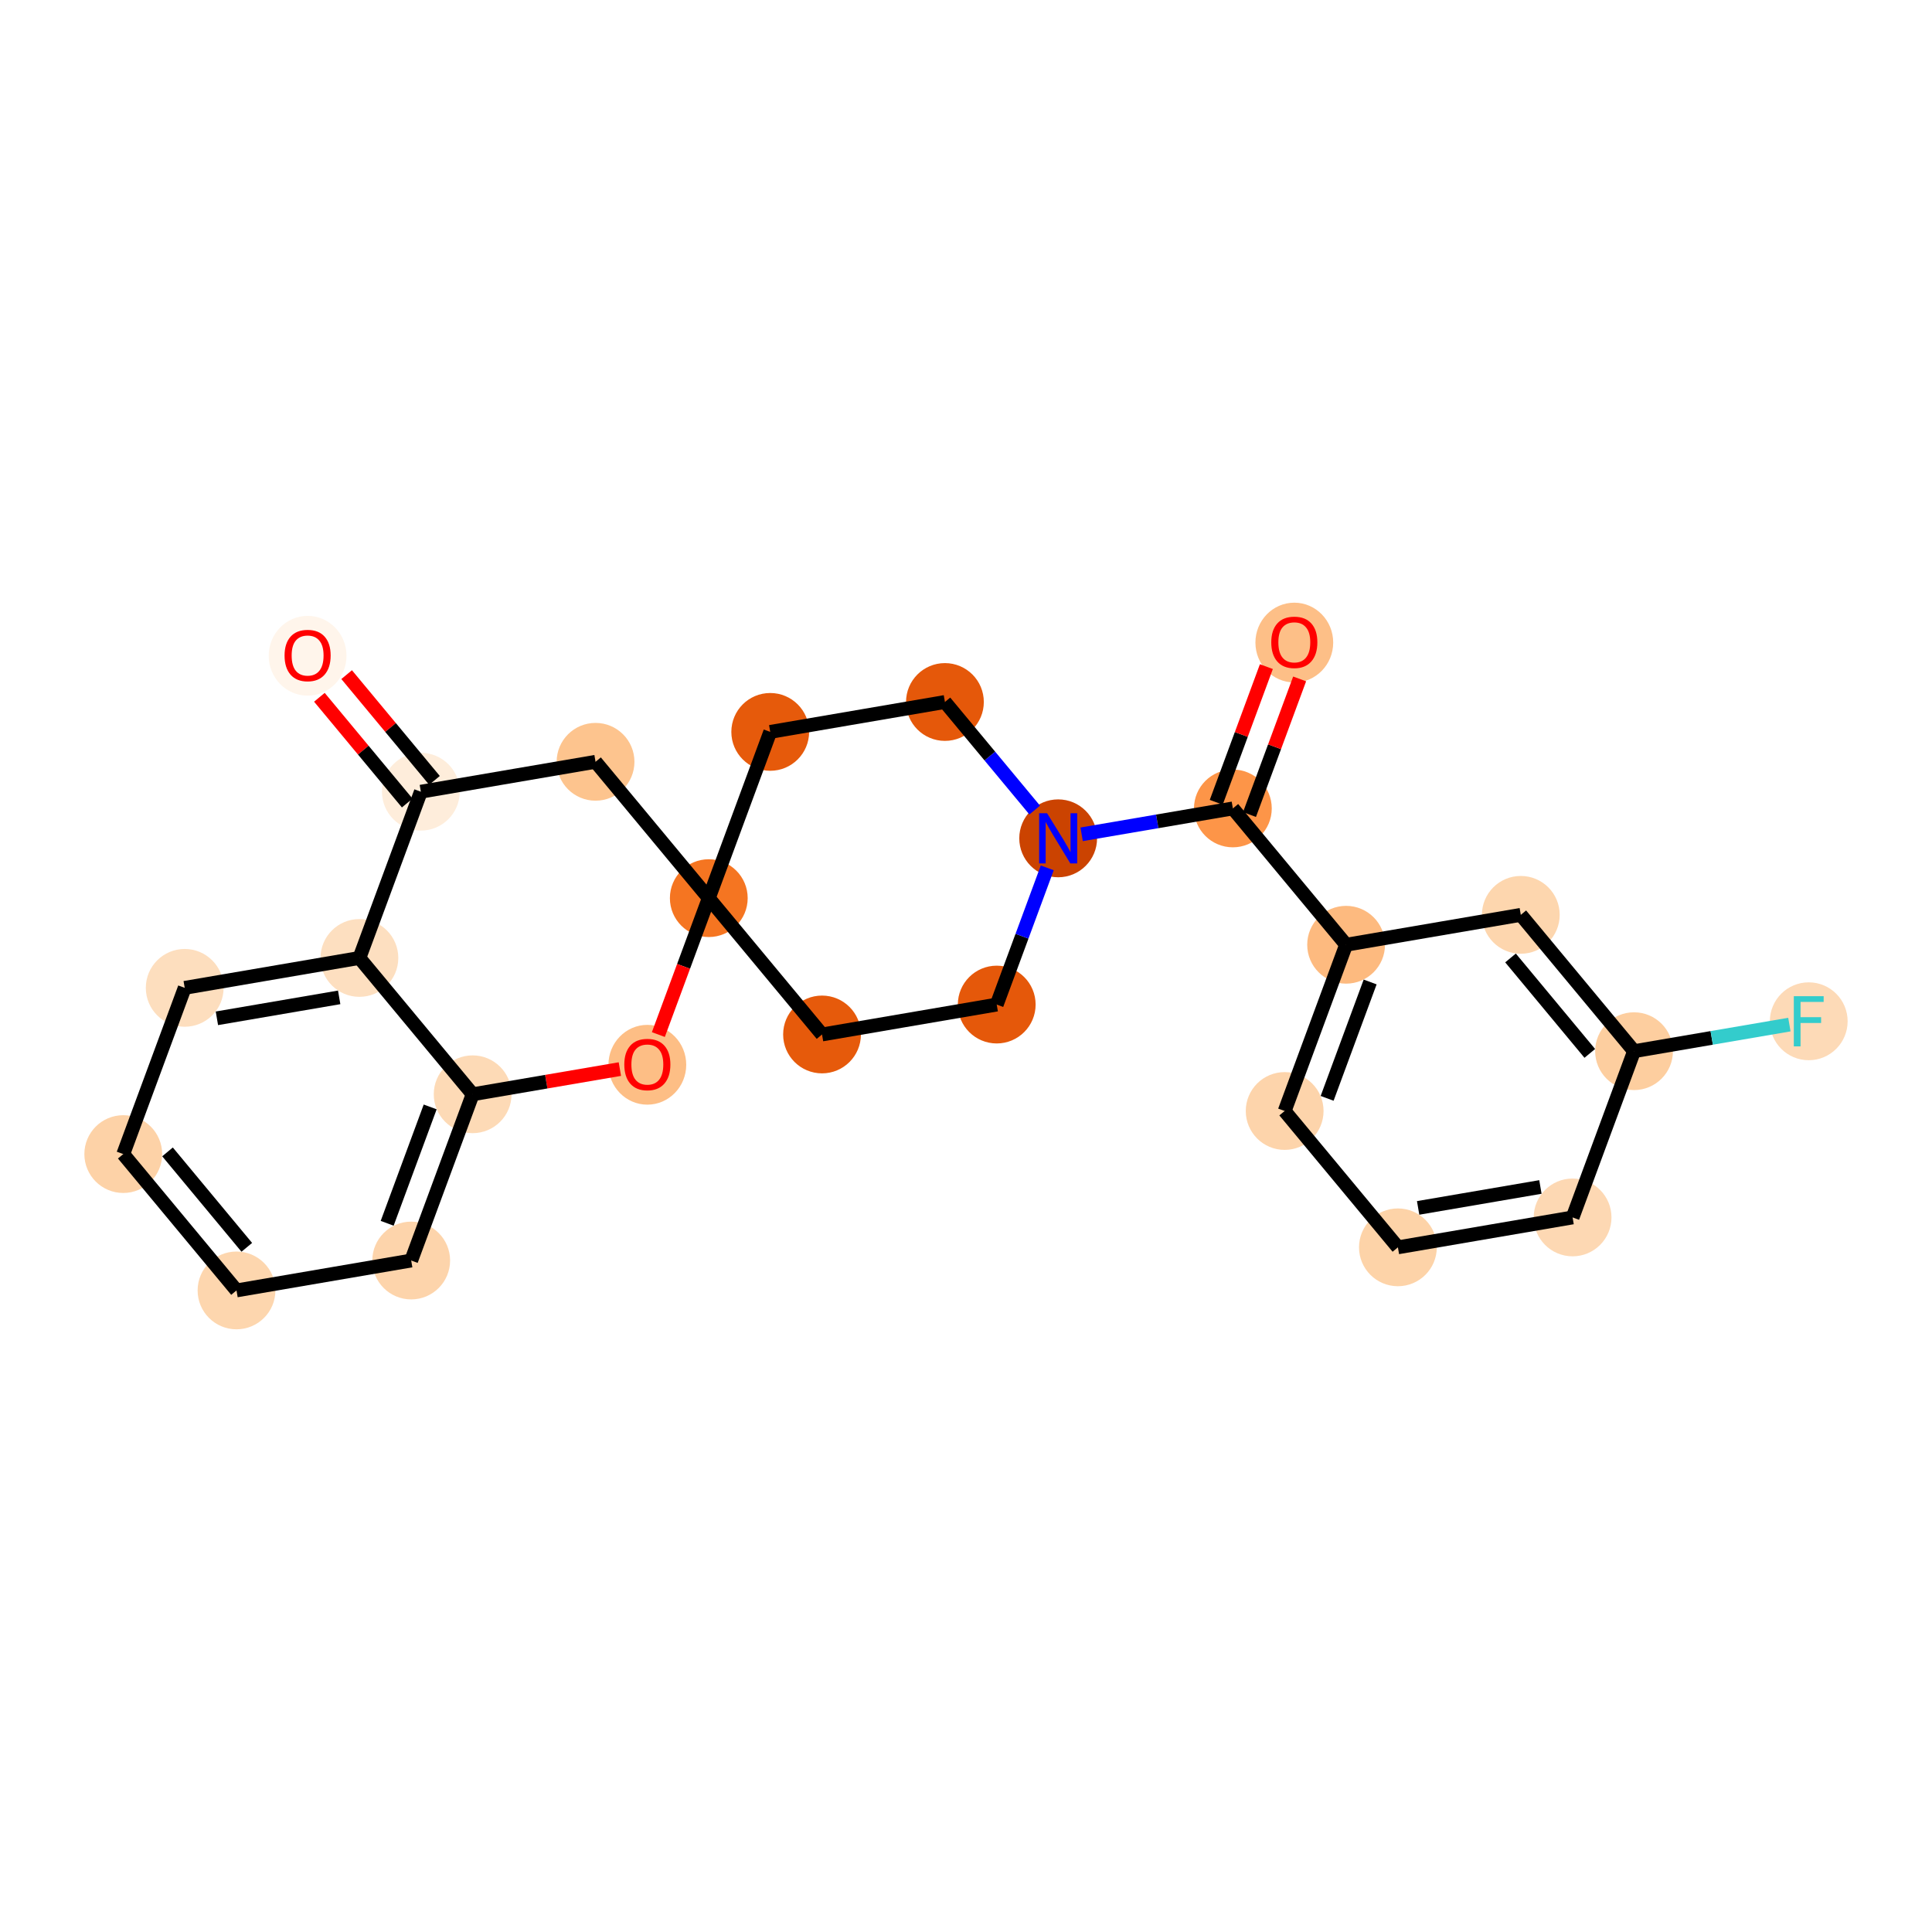 <?xml version='1.0' encoding='iso-8859-1'?>
<svg version='1.1' baseProfile='full'
              xmlns='http://www.w3.org/2000/svg'
                      xmlns:rdkit='http://www.rdkit.org/xml'
                      xmlns:xlink='http://www.w3.org/1999/xlink'
                  xml:space='preserve'
width='280px' height='280px' viewBox='0 0 280 280'>
<!-- END OF HEADER -->
<rect style='opacity:1.0;fill:#FFFFFF;stroke:none' width='280' height='280' x='0' y='0'> </rect>
<ellipse cx='44.581' cy='95.038' rx='5.137' ry='5.282'  style='fill:#FFF5EB;fill-rule:evenodd;stroke:#FFF5EB;stroke-width:1.0px;stroke-linecap:butt;stroke-linejoin:miter;stroke-opacity:1' />
<ellipse cx='60.993' cy='114.74' rx='5.137' ry='5.137'  style='fill:#FEEDDB;fill-rule:evenodd;stroke:#FEEDDB;stroke-width:1.0px;stroke-linecap:butt;stroke-linejoin:miter;stroke-opacity:1' />
<ellipse cx='86.311' cy='110.406' rx='5.137' ry='5.137'  style='fill:#FDC48E;fill-rule:evenodd;stroke:#FDC48E;stroke-width:1.0px;stroke-linecap:butt;stroke-linejoin:miter;stroke-opacity:1' />
<ellipse cx='102.723' cy='130.165' rx='5.137' ry='5.137'  style='fill:#F57521;fill-rule:evenodd;stroke:#F57521;stroke-width:1.0px;stroke-linecap:butt;stroke-linejoin:miter;stroke-opacity:1' />
<ellipse cx='119.135' cy='149.923' rx='5.137' ry='5.137'  style='fill:#E65A0B;fill-rule:evenodd;stroke:#E65A0B;stroke-width:1.0px;stroke-linecap:butt;stroke-linejoin:miter;stroke-opacity:1' />
<ellipse cx='144.453' cy='145.589' rx='5.137' ry='5.137'  style='fill:#E5580A;fill-rule:evenodd;stroke:#E5580A;stroke-width:1.0px;stroke-linecap:butt;stroke-linejoin:miter;stroke-opacity:1' />
<ellipse cx='153.358' cy='121.497' rx='5.137' ry='5.144'  style='fill:#CB4301;fill-rule:evenodd;stroke:#CB4301;stroke-width:1.0px;stroke-linecap:butt;stroke-linejoin:miter;stroke-opacity:1' />
<ellipse cx='178.676' cy='117.163' rx='5.137' ry='5.137'  style='fill:#FD9548;fill-rule:evenodd;stroke:#FD9548;stroke-width:1.0px;stroke-linecap:butt;stroke-linejoin:miter;stroke-opacity:1' />
<ellipse cx='187.581' cy='93.126' rx='5.137' ry='5.282'  style='fill:#FDBF87;fill-rule:evenodd;stroke:#FDBF87;stroke-width:1.0px;stroke-linecap:butt;stroke-linejoin:miter;stroke-opacity:1' />
<ellipse cx='195.088' cy='136.921' rx='5.137' ry='5.137'  style='fill:#FDBA7F;fill-rule:evenodd;stroke:#FDBA7F;stroke-width:1.0px;stroke-linecap:butt;stroke-linejoin:miter;stroke-opacity:1' />
<ellipse cx='186.183' cy='161.014' rx='5.137' ry='5.137'  style='fill:#FDD4AB;fill-rule:evenodd;stroke:#FDD4AB;stroke-width:1.0px;stroke-linecap:butt;stroke-linejoin:miter;stroke-opacity:1' />
<ellipse cx='202.595' cy='180.773' rx='5.137' ry='5.137'  style='fill:#FDD3A8;fill-rule:evenodd;stroke:#FDD3A8;stroke-width:1.0px;stroke-linecap:butt;stroke-linejoin:miter;stroke-opacity:1' />
<ellipse cx='227.912' cy='176.439' rx='5.137' ry='5.137'  style='fill:#FDD8B3;fill-rule:evenodd;stroke:#FDD8B3;stroke-width:1.0px;stroke-linecap:butt;stroke-linejoin:miter;stroke-opacity:1' />
<ellipse cx='236.818' cy='152.346' rx='5.137' ry='5.137'  style='fill:#FDCE9F;fill-rule:evenodd;stroke:#FDCE9F;stroke-width:1.0px;stroke-linecap:butt;stroke-linejoin:miter;stroke-opacity:1' />
<ellipse cx='262.136' cy='148.012' rx='5.137' ry='5.144'  style='fill:#FDDAB7;fill-rule:evenodd;stroke:#FDDAB7;stroke-width:1.0px;stroke-linecap:butt;stroke-linejoin:miter;stroke-opacity:1' />
<ellipse cx='220.406' cy='132.587' rx='5.137' ry='5.137'  style='fill:#FDD6AE;fill-rule:evenodd;stroke:#FDD6AE;stroke-width:1.0px;stroke-linecap:butt;stroke-linejoin:miter;stroke-opacity:1' />
<ellipse cx='136.946' cy='101.738' rx='5.137' ry='5.137'  style='fill:#E5580A;fill-rule:evenodd;stroke:#E5580A;stroke-width:1.0px;stroke-linecap:butt;stroke-linejoin:miter;stroke-opacity:1' />
<ellipse cx='111.628' cy='106.072' rx='5.137' ry='5.137'  style='fill:#E65A0B;fill-rule:evenodd;stroke:#E65A0B;stroke-width:1.0px;stroke-linecap:butt;stroke-linejoin:miter;stroke-opacity:1' />
<ellipse cx='93.817' cy='154.314' rx='5.137' ry='5.282'  style='fill:#FDBE85;fill-rule:evenodd;stroke:#FDBE85;stroke-width:1.0px;stroke-linecap:butt;stroke-linejoin:miter;stroke-opacity:1' />
<ellipse cx='68.5' cy='158.591' rx='5.137' ry='5.137'  style='fill:#FDDAB6;fill-rule:evenodd;stroke:#FDDAB6;stroke-width:1.0px;stroke-linecap:butt;stroke-linejoin:miter;stroke-opacity:1' />
<ellipse cx='59.594' cy='182.684' rx='5.137' ry='5.137'  style='fill:#FDD4AB;fill-rule:evenodd;stroke:#FDD4AB;stroke-width:1.0px;stroke-linecap:butt;stroke-linejoin:miter;stroke-opacity:1' />
<ellipse cx='34.277' cy='187.018' rx='5.137' ry='5.137'  style='fill:#FDD6AE;fill-rule:evenodd;stroke:#FDD6AE;stroke-width:1.0px;stroke-linecap:butt;stroke-linejoin:miter;stroke-opacity:1' />
<ellipse cx='17.864' cy='167.259' rx='5.137' ry='5.137'  style='fill:#FDD2A7;fill-rule:evenodd;stroke:#FDD2A7;stroke-width:1.0px;stroke-linecap:butt;stroke-linejoin:miter;stroke-opacity:1' />
<ellipse cx='26.77' cy='143.167' rx='5.137' ry='5.137'  style='fill:#FDDEBE;fill-rule:evenodd;stroke:#FDDEBE;stroke-width:1.0px;stroke-linecap:butt;stroke-linejoin:miter;stroke-opacity:1' />
<ellipse cx='52.088' cy='138.833' rx='5.137' ry='5.137'  style='fill:#FDDFC0;fill-rule:evenodd;stroke:#FDDFC0;stroke-width:1.0px;stroke-linecap:butt;stroke-linejoin:miter;stroke-opacity:1' />
<path class='bond-0 atom-0 atom-1' d='M 46.288,101.056 L 52.652,108.718' style='fill:none;fill-rule:evenodd;stroke:#FF0000;stroke-width:2.0px;stroke-linecap:butt;stroke-linejoin:miter;stroke-opacity:1' />
<path class='bond-0 atom-0 atom-1' d='M 52.652,108.718 L 59.017,116.381' style='fill:none;fill-rule:evenodd;stroke:#000000;stroke-width:2.0px;stroke-linecap:butt;stroke-linejoin:miter;stroke-opacity:1' />
<path class='bond-0 atom-0 atom-1' d='M 50.239,97.773 L 56.604,105.436' style='fill:none;fill-rule:evenodd;stroke:#FF0000;stroke-width:2.0px;stroke-linecap:butt;stroke-linejoin:miter;stroke-opacity:1' />
<path class='bond-0 atom-0 atom-1' d='M 56.604,105.436 L 62.969,113.099' style='fill:none;fill-rule:evenodd;stroke:#000000;stroke-width:2.0px;stroke-linecap:butt;stroke-linejoin:miter;stroke-opacity:1' />
<path class='bond-1 atom-1 atom-2' d='M 60.993,114.74 L 86.311,110.406' style='fill:none;fill-rule:evenodd;stroke:#000000;stroke-width:2.0px;stroke-linecap:butt;stroke-linejoin:miter;stroke-opacity:1' />
<path class='bond-24 atom-24 atom-1' d='M 52.088,138.833 L 60.993,114.74' style='fill:none;fill-rule:evenodd;stroke:#000000;stroke-width:2.0px;stroke-linecap:butt;stroke-linejoin:miter;stroke-opacity:1' />
<path class='bond-2 atom-2 atom-3' d='M 86.311,110.406 L 102.723,130.165' style='fill:none;fill-rule:evenodd;stroke:#000000;stroke-width:2.0px;stroke-linecap:butt;stroke-linejoin:miter;stroke-opacity:1' />
<path class='bond-3 atom-3 atom-4' d='M 102.723,130.165 L 119.135,149.923' style='fill:none;fill-rule:evenodd;stroke:#000000;stroke-width:2.0px;stroke-linecap:butt;stroke-linejoin:miter;stroke-opacity:1' />
<path class='bond-17 atom-3 atom-18' d='M 102.723,130.165 L 99.069,140.051' style='fill:none;fill-rule:evenodd;stroke:#000000;stroke-width:2.0px;stroke-linecap:butt;stroke-linejoin:miter;stroke-opacity:1' />
<path class='bond-17 atom-3 atom-18' d='M 99.069,140.051 L 95.414,149.937' style='fill:none;fill-rule:evenodd;stroke:#FF0000;stroke-width:2.0px;stroke-linecap:butt;stroke-linejoin:miter;stroke-opacity:1' />
<path class='bond-25 atom-17 atom-3' d='M 111.628,106.072 L 102.723,130.165' style='fill:none;fill-rule:evenodd;stroke:#000000;stroke-width:2.0px;stroke-linecap:butt;stroke-linejoin:miter;stroke-opacity:1' />
<path class='bond-4 atom-4 atom-5' d='M 119.135,149.923 L 144.453,145.589' style='fill:none;fill-rule:evenodd;stroke:#000000;stroke-width:2.0px;stroke-linecap:butt;stroke-linejoin:miter;stroke-opacity:1' />
<path class='bond-5 atom-5 atom-6' d='M 144.453,145.589 L 148.115,135.683' style='fill:none;fill-rule:evenodd;stroke:#000000;stroke-width:2.0px;stroke-linecap:butt;stroke-linejoin:miter;stroke-opacity:1' />
<path class='bond-5 atom-5 atom-6' d='M 148.115,135.683 L 151.776,125.776' style='fill:none;fill-rule:evenodd;stroke:#0000FF;stroke-width:2.0px;stroke-linecap:butt;stroke-linejoin:miter;stroke-opacity:1' />
<path class='bond-6 atom-6 atom-7' d='M 156.759,120.915 L 167.717,119.039' style='fill:none;fill-rule:evenodd;stroke:#0000FF;stroke-width:2.0px;stroke-linecap:butt;stroke-linejoin:miter;stroke-opacity:1' />
<path class='bond-6 atom-6 atom-7' d='M 167.717,119.039 L 178.676,117.163' style='fill:none;fill-rule:evenodd;stroke:#000000;stroke-width:2.0px;stroke-linecap:butt;stroke-linejoin:miter;stroke-opacity:1' />
<path class='bond-15 atom-6 atom-16' d='M 149.957,117.402 L 143.452,109.57' style='fill:none;fill-rule:evenodd;stroke:#0000FF;stroke-width:2.0px;stroke-linecap:butt;stroke-linejoin:miter;stroke-opacity:1' />
<path class='bond-15 atom-6 atom-16' d='M 143.452,109.57 L 136.946,101.738' style='fill:none;fill-rule:evenodd;stroke:#000000;stroke-width:2.0px;stroke-linecap:butt;stroke-linejoin:miter;stroke-opacity:1' />
<path class='bond-7 atom-7 atom-8' d='M 181.085,118.053 L 184.719,108.224' style='fill:none;fill-rule:evenodd;stroke:#000000;stroke-width:2.0px;stroke-linecap:butt;stroke-linejoin:miter;stroke-opacity:1' />
<path class='bond-7 atom-7 atom-8' d='M 184.719,108.224 L 188.352,98.394' style='fill:none;fill-rule:evenodd;stroke:#FF0000;stroke-width:2.0px;stroke-linecap:butt;stroke-linejoin:miter;stroke-opacity:1' />
<path class='bond-7 atom-7 atom-8' d='M 176.267,116.272 L 179.9,106.442' style='fill:none;fill-rule:evenodd;stroke:#000000;stroke-width:2.0px;stroke-linecap:butt;stroke-linejoin:miter;stroke-opacity:1' />
<path class='bond-7 atom-7 atom-8' d='M 179.9,106.442 L 183.533,96.613' style='fill:none;fill-rule:evenodd;stroke:#FF0000;stroke-width:2.0px;stroke-linecap:butt;stroke-linejoin:miter;stroke-opacity:1' />
<path class='bond-8 atom-7 atom-9' d='M 178.676,117.163 L 195.088,136.921' style='fill:none;fill-rule:evenodd;stroke:#000000;stroke-width:2.0px;stroke-linecap:butt;stroke-linejoin:miter;stroke-opacity:1' />
<path class='bond-9 atom-9 atom-10' d='M 195.088,136.921 L 186.183,161.014' style='fill:none;fill-rule:evenodd;stroke:#000000;stroke-width:2.0px;stroke-linecap:butt;stroke-linejoin:miter;stroke-opacity:1' />
<path class='bond-9 atom-9 atom-10' d='M 198.571,142.316 L 192.337,159.181' style='fill:none;fill-rule:evenodd;stroke:#000000;stroke-width:2.0px;stroke-linecap:butt;stroke-linejoin:miter;stroke-opacity:1' />
<path class='bond-27 atom-15 atom-9' d='M 220.406,132.587 L 195.088,136.921' style='fill:none;fill-rule:evenodd;stroke:#000000;stroke-width:2.0px;stroke-linecap:butt;stroke-linejoin:miter;stroke-opacity:1' />
<path class='bond-10 atom-10 atom-11' d='M 186.183,161.014 L 202.595,180.773' style='fill:none;fill-rule:evenodd;stroke:#000000;stroke-width:2.0px;stroke-linecap:butt;stroke-linejoin:miter;stroke-opacity:1' />
<path class='bond-11 atom-11 atom-12' d='M 202.595,180.773 L 227.912,176.439' style='fill:none;fill-rule:evenodd;stroke:#000000;stroke-width:2.0px;stroke-linecap:butt;stroke-linejoin:miter;stroke-opacity:1' />
<path class='bond-11 atom-11 atom-12' d='M 205.526,175.059 L 223.248,172.025' style='fill:none;fill-rule:evenodd;stroke:#000000;stroke-width:2.0px;stroke-linecap:butt;stroke-linejoin:miter;stroke-opacity:1' />
<path class='bond-12 atom-12 atom-13' d='M 227.912,176.439 L 236.818,152.346' style='fill:none;fill-rule:evenodd;stroke:#000000;stroke-width:2.0px;stroke-linecap:butt;stroke-linejoin:miter;stroke-opacity:1' />
<path class='bond-13 atom-13 atom-14' d='M 236.818,152.346 L 248.074,150.419' style='fill:none;fill-rule:evenodd;stroke:#000000;stroke-width:2.0px;stroke-linecap:butt;stroke-linejoin:miter;stroke-opacity:1' />
<path class='bond-13 atom-13 atom-14' d='M 248.074,150.419 L 259.331,148.492' style='fill:none;fill-rule:evenodd;stroke:#33CCCC;stroke-width:2.0px;stroke-linecap:butt;stroke-linejoin:miter;stroke-opacity:1' />
<path class='bond-14 atom-13 atom-15' d='M 236.818,152.346 L 220.406,132.587' style='fill:none;fill-rule:evenodd;stroke:#000000;stroke-width:2.0px;stroke-linecap:butt;stroke-linejoin:miter;stroke-opacity:1' />
<path class='bond-14 atom-13 atom-15' d='M 230.404,152.665 L 218.916,138.834' style='fill:none;fill-rule:evenodd;stroke:#000000;stroke-width:2.0px;stroke-linecap:butt;stroke-linejoin:miter;stroke-opacity:1' />
<path class='bond-16 atom-16 atom-17' d='M 136.946,101.738 L 111.628,106.072' style='fill:none;fill-rule:evenodd;stroke:#000000;stroke-width:2.0px;stroke-linecap:butt;stroke-linejoin:miter;stroke-opacity:1' />
<path class='bond-18 atom-18 atom-19' d='M 89.836,154.939 L 79.168,156.765' style='fill:none;fill-rule:evenodd;stroke:#FF0000;stroke-width:2.0px;stroke-linecap:butt;stroke-linejoin:miter;stroke-opacity:1' />
<path class='bond-18 atom-18 atom-19' d='M 79.168,156.765 L 68.5,158.591' style='fill:none;fill-rule:evenodd;stroke:#000000;stroke-width:2.0px;stroke-linecap:butt;stroke-linejoin:miter;stroke-opacity:1' />
<path class='bond-19 atom-19 atom-20' d='M 68.5,158.591 L 59.594,182.684' style='fill:none;fill-rule:evenodd;stroke:#000000;stroke-width:2.0px;stroke-linecap:butt;stroke-linejoin:miter;stroke-opacity:1' />
<path class='bond-19 atom-19 atom-20' d='M 62.345,160.424 L 56.112,177.289' style='fill:none;fill-rule:evenodd;stroke:#000000;stroke-width:2.0px;stroke-linecap:butt;stroke-linejoin:miter;stroke-opacity:1' />
<path class='bond-26 atom-24 atom-19' d='M 52.088,138.833 L 68.5,158.591' style='fill:none;fill-rule:evenodd;stroke:#000000;stroke-width:2.0px;stroke-linecap:butt;stroke-linejoin:miter;stroke-opacity:1' />
<path class='bond-20 atom-20 atom-21' d='M 59.594,182.684 L 34.277,187.018' style='fill:none;fill-rule:evenodd;stroke:#000000;stroke-width:2.0px;stroke-linecap:butt;stroke-linejoin:miter;stroke-opacity:1' />
<path class='bond-21 atom-21 atom-22' d='M 34.277,187.018 L 17.864,167.259' style='fill:none;fill-rule:evenodd;stroke:#000000;stroke-width:2.0px;stroke-linecap:butt;stroke-linejoin:miter;stroke-opacity:1' />
<path class='bond-21 atom-21 atom-22' d='M 35.767,180.772 L 24.278,166.941' style='fill:none;fill-rule:evenodd;stroke:#000000;stroke-width:2.0px;stroke-linecap:butt;stroke-linejoin:miter;stroke-opacity:1' />
<path class='bond-22 atom-22 atom-23' d='M 17.864,167.259 L 26.77,143.167' style='fill:none;fill-rule:evenodd;stroke:#000000;stroke-width:2.0px;stroke-linecap:butt;stroke-linejoin:miter;stroke-opacity:1' />
<path class='bond-23 atom-23 atom-24' d='M 26.77,143.167 L 52.088,138.833' style='fill:none;fill-rule:evenodd;stroke:#000000;stroke-width:2.0px;stroke-linecap:butt;stroke-linejoin:miter;stroke-opacity:1' />
<path class='bond-23 atom-23 atom-24' d='M 31.434,147.58 L 49.157,144.546' style='fill:none;fill-rule:evenodd;stroke:#000000;stroke-width:2.0px;stroke-linecap:butt;stroke-linejoin:miter;stroke-opacity:1' />
<path  class='atom-0' d='M 41.242 95.002
Q 41.242 93.255, 42.105 92.279
Q 42.968 91.303, 44.581 91.303
Q 46.194 91.303, 47.057 92.279
Q 47.92 93.255, 47.92 95.002
Q 47.92 96.769, 47.047 97.776
Q 46.173 98.772, 44.581 98.772
Q 42.978 98.772, 42.105 97.776
Q 41.242 96.779, 41.242 95.002
M 44.581 97.95
Q 45.691 97.95, 46.286 97.211
Q 46.893 96.461, 46.893 95.002
Q 46.893 93.573, 46.286 92.854
Q 45.691 92.125, 44.581 92.125
Q 43.471 92.125, 42.865 92.844
Q 42.269 93.563, 42.269 95.002
Q 42.269 96.471, 42.865 97.211
Q 43.471 97.95, 44.581 97.95
' fill='#FF0000'/>
<path  class='atom-6' d='M 151.75 117.86
L 154.134 121.712
Q 154.37 122.093, 154.75 122.781
Q 155.131 123.469, 155.151 123.51
L 155.151 117.86
L 156.117 117.86
L 156.117 125.134
L 155.12 125.134
L 152.562 120.921
Q 152.264 120.428, 151.946 119.863
Q 151.637 119.298, 151.545 119.123
L 151.545 125.134
L 150.6 125.134
L 150.6 117.86
L 151.75 117.86
' fill='#0000FF'/>
<path  class='atom-8' d='M 184.242 93.091
Q 184.242 91.344, 185.105 90.368
Q 185.968 89.392, 187.581 89.392
Q 189.194 89.392, 190.058 90.368
Q 190.921 91.344, 190.921 93.091
Q 190.921 94.858, 190.047 95.865
Q 189.174 96.861, 187.581 96.861
Q 185.979 96.861, 185.105 95.865
Q 184.242 94.868, 184.242 93.091
M 187.581 96.039
Q 188.691 96.039, 189.287 95.299
Q 189.893 94.549, 189.893 93.091
Q 189.893 91.662, 189.287 90.943
Q 188.691 90.214, 187.581 90.214
Q 186.472 90.214, 185.866 90.933
Q 185.27 91.652, 185.27 93.091
Q 185.27 94.56, 185.866 95.299
Q 186.472 96.039, 187.581 96.039
' fill='#FF0000'/>
<path  class='atom-14' d='M 259.973 144.375
L 264.298 144.375
L 264.298 145.207
L 260.949 145.207
L 260.949 147.416
L 263.928 147.416
L 263.928 148.259
L 260.949 148.259
L 260.949 151.649
L 259.973 151.649
L 259.973 144.375
' fill='#33CCCC'/>
<path  class='atom-18' d='M 90.478 154.278
Q 90.478 152.531, 91.341 151.555
Q 92.204 150.579, 93.817 150.579
Q 95.43 150.579, 96.294 151.555
Q 97.157 152.531, 97.157 154.278
Q 97.157 156.045, 96.283 157.052
Q 95.41 158.049, 93.817 158.049
Q 92.215 158.049, 91.341 157.052
Q 90.478 156.055, 90.478 154.278
M 93.817 157.227
Q 94.927 157.227, 95.523 156.487
Q 96.129 155.737, 96.129 154.278
Q 96.129 152.85, 95.523 152.131
Q 94.927 151.401, 93.817 151.401
Q 92.708 151.401, 92.102 152.12
Q 91.506 152.839, 91.506 154.278
Q 91.506 155.747, 92.102 156.487
Q 92.708 157.227, 93.817 157.227
' fill='#FF0000'/>
</svg>
